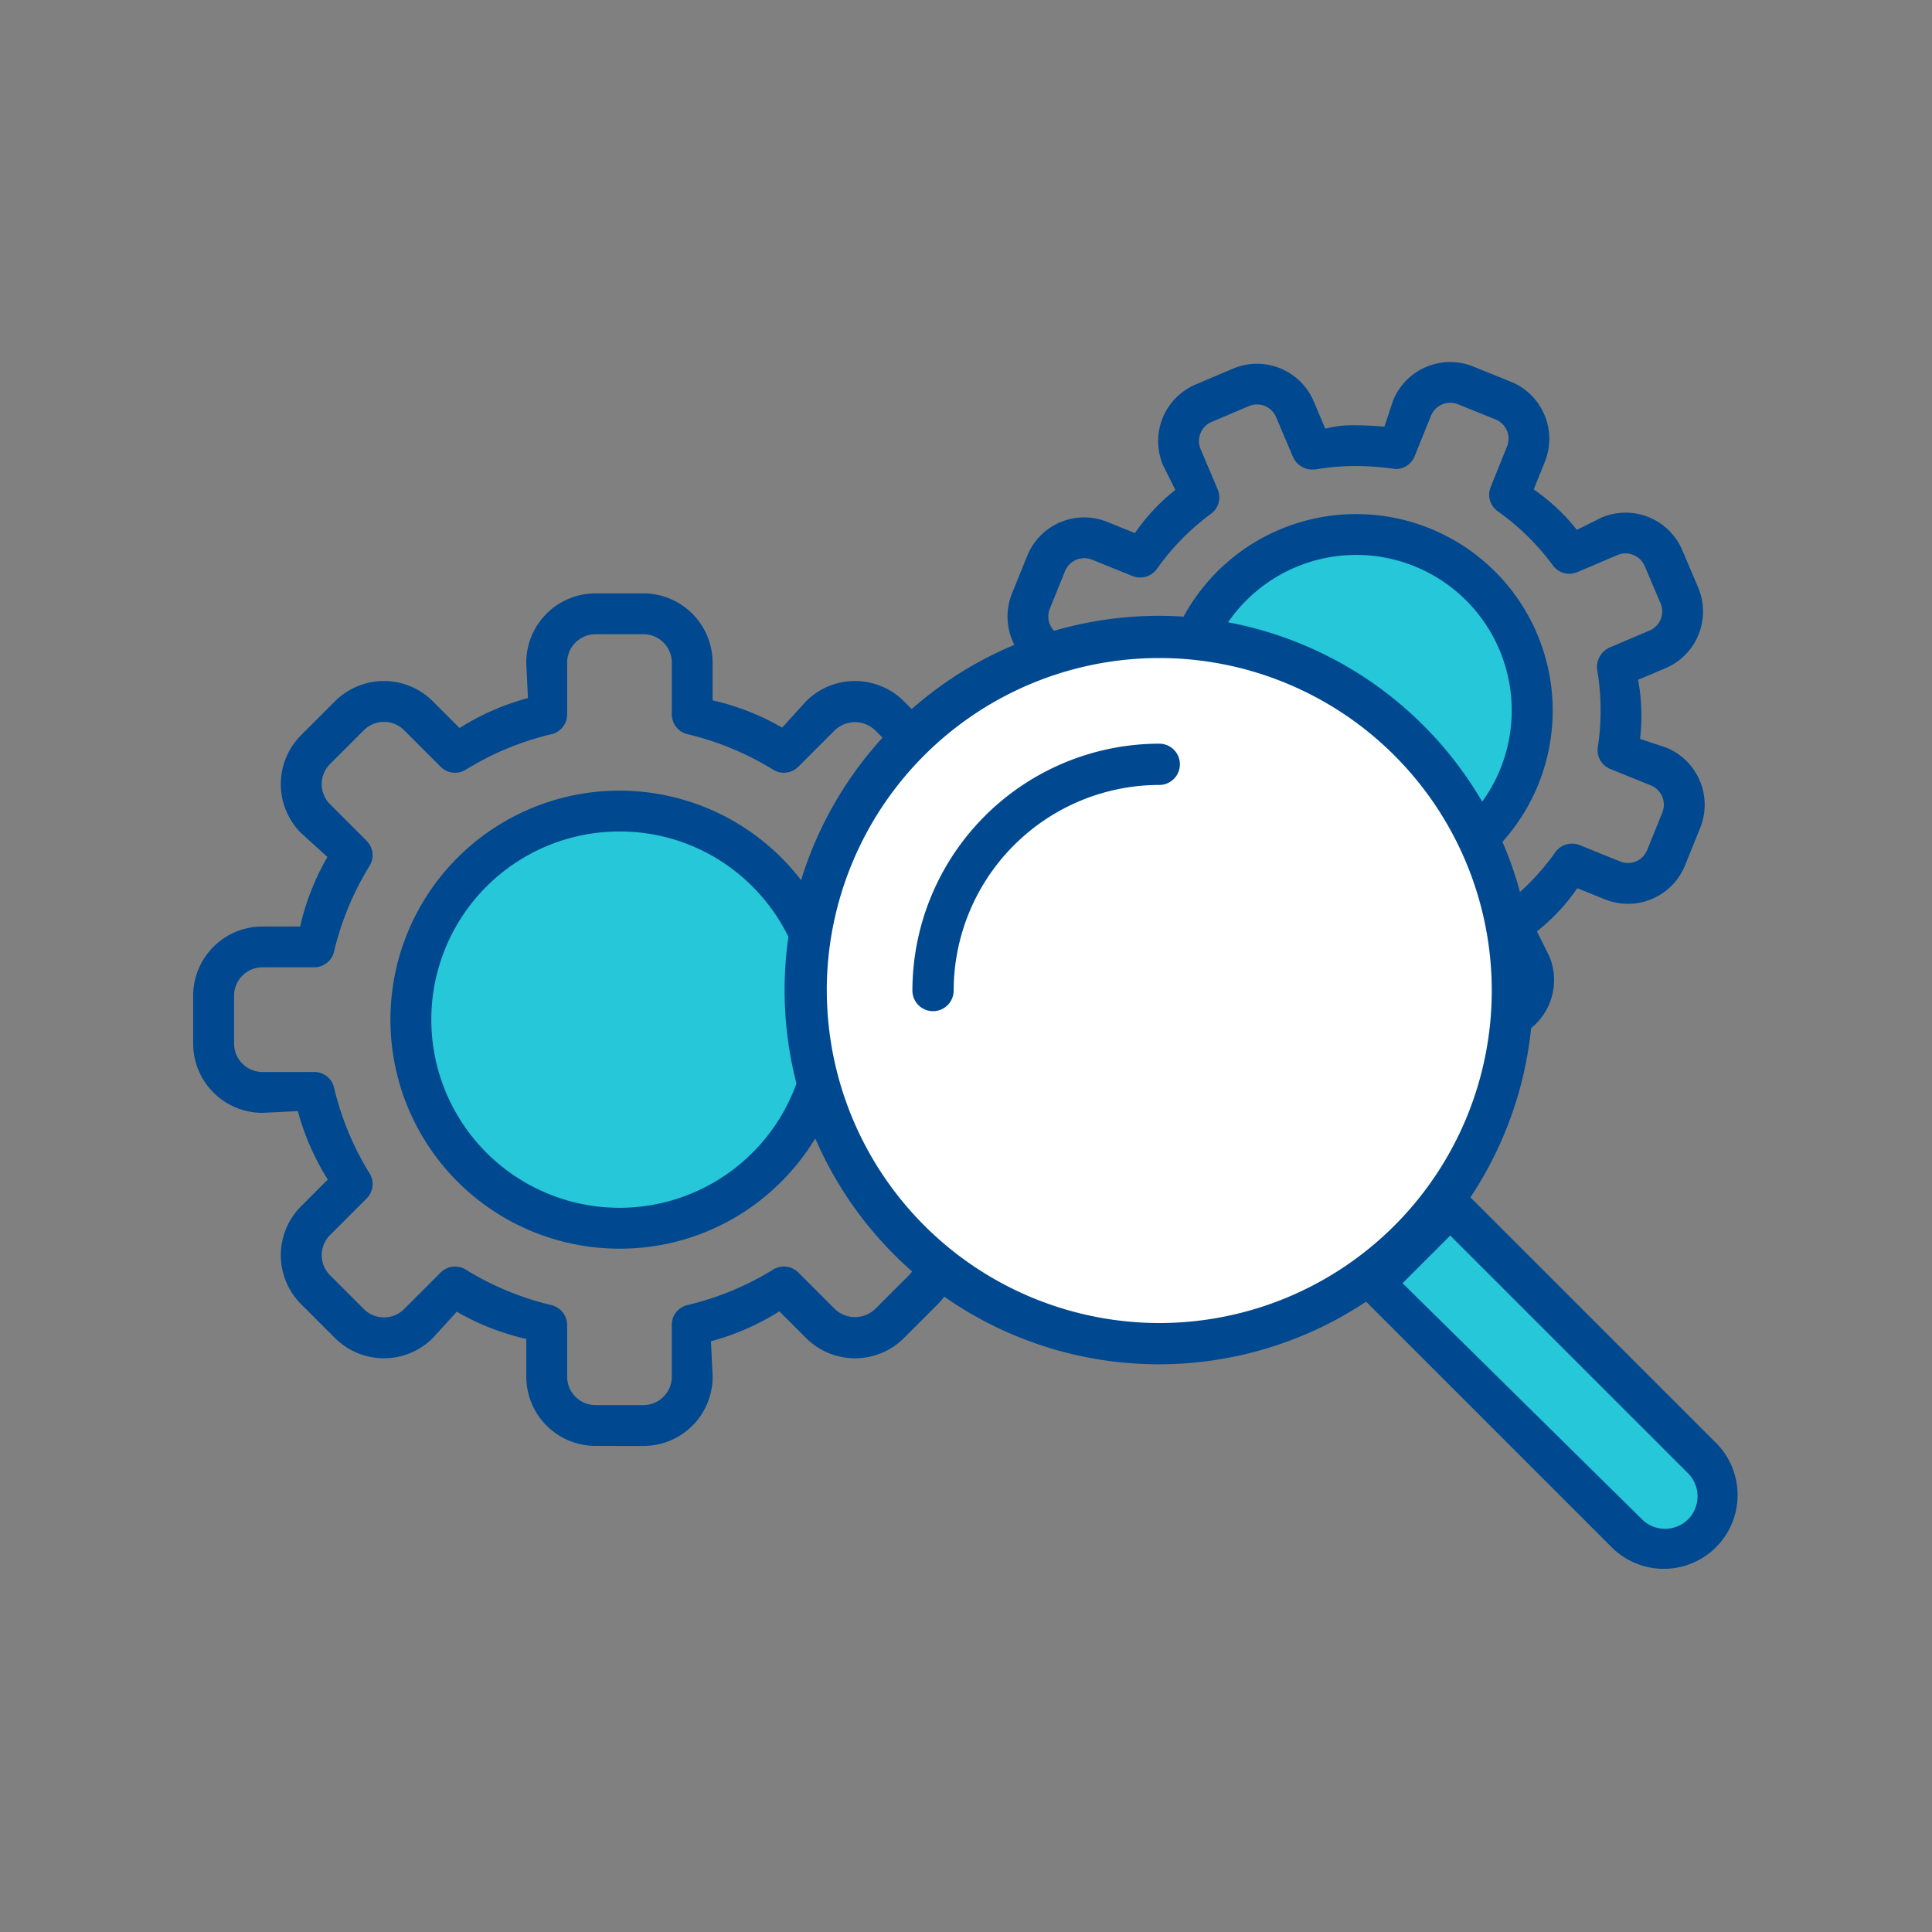 <svg xmlns="http://www.w3.org/2000/svg" width="200" height="200" viewBox="0 0 200 200">
  <rect x="0" y="0" width="200" height="200" fill="#808080" stroke="none"/>
  <g id="Grupo_26846" data-name="Grupo 26846" transform="translate(-5325 -2972)">
    <rect id="Rectángulo_11002" data-name="Rectángulo 11002" width="200" height="200" transform="translate(5325 2972)" fill="none"/>
    <g id="Grupo_26845" data-name="Grupo 26845" transform="translate(1320.82 -1056.396)">
      <path id="Trazado_49075" data-name="Trazado 49075" d="M4093.407,4164.795a20.674,20.674,0,1,0,20.688,20.674A20.7,20.7,0,0,0,4093.407,4164.795Z" transform="translate(-25.108 -51.161)" fill="#25c7d9"/>
      <path id="Trazado_49076" data-name="Trazado 49076" d="M4255.957,4106.7a16.374,16.374,0,1,0,16.385,16.374A16.391,16.391,0,0,0,4255.957,4106.7Z" transform="translate(-111.391 -21.119)" fill="#25c7d9"/>
      <g id="Grupo_26826" data-name="Grupo 26826" transform="translate(4024.18 4065.862)">
        <g id="Grupo_26822" data-name="Grupo 26822" transform="translate(0 23.965)">
          <g id="Grupo_26820" data-name="Grupo 26820" transform="translate(20.419 20.416)">
            <path id="Trazado_49077" data-name="Trazado 49077" d="M4090.174,4205.188a23.708,23.708,0,1,1,16.762-6.944A23.545,23.545,0,0,1,4090.174,4205.188Zm0-43.189a19.478,19.478,0,1,0,13.774,5.705A19.368,19.368,0,0,0,4090.174,4162Z" transform="translate(-4066.466 -4157.772)" fill="#004990"/>
          </g>
          <g id="Grupo_26821" data-name="Grupo 26821">
            <path id="Trazado_49078" data-name="Trazado 49078" d="M4065.827,4203.74a7.171,7.171,0,0,1-7.165-7.162v-3.909a25.929,25.929,0,0,1-7.2-2.821l-2.475,2.725a7.17,7.17,0,0,1-10.131,0l-3.51-3.51a7.169,7.169,0,0,1,0-10.131l2.768-2.765a25.894,25.894,0,0,1-3.1-7.082l-3.674.176a7.172,7.172,0,0,1-7.164-7.163v-4.962a7.171,7.171,0,0,1,7.164-7.165h3.909a25.847,25.847,0,0,1,2.824-7.2l-2.727-2.475a7.166,7.166,0,0,1,0-10.131l3.51-3.507a7.165,7.165,0,0,1,10.131,0l2.765,2.765a25.9,25.9,0,0,1,7.081-3.1l-.175-3.671a7.171,7.171,0,0,1,7.165-7.165h4.96a7.172,7.172,0,0,1,7.165,7.165v3.906a25.842,25.842,0,0,1,7.2,2.825l2.475-2.725a7.159,7.159,0,0,1,10.131,0l3.51,3.507a7.173,7.173,0,0,1,0,10.131l-2.765,2.765a25.9,25.9,0,0,1,3.1,7.081l3.673-.175a7.171,7.171,0,0,1,7.163,7.165v4.962a7.171,7.171,0,0,1-7.163,7.163h-3.909a25.839,25.839,0,0,1-2.824,7.2l2.727,2.478a7.172,7.172,0,0,1,0,10.129l-3.51,3.51a7.165,7.165,0,0,1-10.131,0l-2.765-2.765a26,26,0,0,1-7.081,3.1l.176,3.676a7.171,7.171,0,0,1-7.165,7.162Zm-14.543-18.565a2.119,2.119,0,0,1,1.111.315,30.136,30.136,0,0,0,8.859,3.672,2.13,2.13,0,0,1,1.635,2.162v5.254a2.941,2.941,0,0,0,2.938,2.936h4.96a2.942,2.942,0,0,0,2.938-2.936v-5.217a2.1,2.1,0,0,1,1.621-2.2,30.094,30.094,0,0,0,8.873-3.676,2.12,2.12,0,0,1,1.111-.315,2.1,2.1,0,0,1,1.493.62l3.787,3.79a3.023,3.023,0,0,0,4.155,0l3.51-3.508a2.945,2.945,0,0,0,0-4.155l-3.788-3.788a2.1,2.1,0,0,1-.306-2.6,30.123,30.123,0,0,0,3.669-8.847,2.118,2.118,0,0,1,2.067-1.651l5.352,0a2.939,2.939,0,0,0,2.936-2.936v-4.962a2.941,2.941,0,0,0-2.936-2.938h-5.235a2.127,2.127,0,0,1-2.162-1.559,30.358,30.358,0,0,0-3.691-8.935,2.106,2.106,0,0,1,.306-2.606l3.785-3.785a2.949,2.949,0,0,0,0-4.155l-3.51-3.508a3.02,3.02,0,0,0-4.155,0l-3.787,3.788a2.106,2.106,0,0,1-2.6.306,30.033,30.033,0,0,0-8.871-3.676,2.106,2.106,0,0,1-1.623-2.058v-5.354a2.943,2.943,0,0,0-2.938-2.938h-4.96a2.943,2.943,0,0,0-2.938,2.938v5.354a2.106,2.106,0,0,1-1.624,2.058,30.032,30.032,0,0,0-8.871,3.676,2.105,2.105,0,0,1-2.6-.306l-3.788-3.788a2.949,2.949,0,0,0-4.156,0l-3.51,3.508a2.942,2.942,0,0,0,0,4.155l3.788,3.788a2.1,2.1,0,0,1,.306,2.6,30.2,30.2,0,0,0-3.676,8.871,2.1,2.1,0,0,1-2.057,1.624h-5.354a2.941,2.941,0,0,0-2.935,2.938v4.962a2.939,2.939,0,0,0,2.935,2.936h5.357a2.108,2.108,0,0,1,2.057,1.625,30.042,30.042,0,0,0,3.674,8.869,2.106,2.106,0,0,1-.306,2.606l-3.788,3.788a2.939,2.939,0,0,0,0,4.153l3.51,3.51a2.944,2.944,0,0,0,4.156,0l3.788-3.788A2.1,2.1,0,0,1,4051.284,4185.175Z" transform="translate(-4024.18 -4115.491)" fill="#004990"/>
          </g>
        </g>
        <g id="Grupo_26825" data-name="Grupo 26825" transform="translate(84.293)">
          <g id="Grupo_26823" data-name="Grupo 26823" transform="translate(15.753 15.751)">
            <path id="Trazado_49079" data-name="Trazado 49079" d="M4251.687,4139.167a20.343,20.343,0,1,1,7.645-39.205,20.342,20.342,0,0,1-7.645,39.205Zm.048-36.457a16.1,16.1,0,1,0,6.014,1.172A16.061,16.061,0,0,0,4251.734,4102.71Z" transform="translate(-4231.37 -4098.481)" fill="#004990"/>
          </g>
          <g id="Grupo_26824" data-name="Grupo 26824">
            <path id="Trazado_49080" data-name="Trazado 49080" d="M4225.1,4138.052a6.338,6.338,0,0,1-2.392-.467l-3.883-1.569a6.389,6.389,0,0,1-3.526-8.3l1.155-2.857a20.407,20.407,0,0,1-4.471-4.182l-2.551,1.272a6.375,6.375,0,0,1-8.363-3.377l-1.637-3.854a6.389,6.389,0,0,1,3.377-8.363l2.836-1.2a20.471,20.471,0,0,1-.2-6.118l-2.706-.9a6.381,6.381,0,0,1-3.526-8.3l1.571-3.885a6.361,6.361,0,0,1,8.3-3.526l2.858,1.156a20.451,20.451,0,0,1,4.181-4.471l-1.271-2.551a6.375,6.375,0,0,1,3.377-8.363l3.856-1.637a6.378,6.378,0,0,1,8.36,3.377l1.2,2.836a11.2,11.2,0,0,1,3.187-.349q1.466,0,2.931.147l.9-2.706a6.374,6.374,0,0,1,8.3-3.526l3.885,1.569a6.378,6.378,0,0,1,3.524,8.3l-1.151,2.857a20.384,20.384,0,0,1,4.469,4.181l2.551-1.272a6.377,6.377,0,0,1,8.363,3.377l1.638,3.856a6.377,6.377,0,0,1-3.377,8.361l-2.836,1.2a20.319,20.319,0,0,1,.2,6.118l2.705.9a6.388,6.388,0,0,1,3.527,8.3l-1.568,3.885a6.383,6.383,0,0,1-8.3,3.526l-2.857-1.154a20.393,20.393,0,0,1-4.182,4.469l1.272,2.551a6.384,6.384,0,0,1-3.376,8.362l-3.857,1.638a6.284,6.284,0,0,1-2.482.507,6.377,6.377,0,0,1-5.878-3.885l-1.206-2.836a11.029,11.029,0,0,1-3.176.349q-1.471,0-2.94-.146l-.9,2.705a6.39,6.39,0,0,1-5.911,3.994Zm-12.336-21.928a2.123,2.123,0,0,1,1.7.858,25.186,25.186,0,0,0,5.708,5.606,2.1,2.1,0,0,1,.738,2.515l-1.692,4.193a2.155,2.155,0,0,0,1.186,2.8l3.886,1.569a2.155,2.155,0,0,0,.807.156,2.149,2.149,0,0,0,1.991-1.346l1.691-4.191a2.131,2.131,0,0,1,1.963-1.322,29.622,29.622,0,0,0,4.1.309,25.09,25.09,0,0,0,4.217-.356h.093a2.182,2.182,0,0,1,2.264,1.4l1.7,4.015a2.155,2.155,0,0,0,1.984,1.31,2.119,2.119,0,0,0,.835-.171l3.856-1.637a2.155,2.155,0,0,0,1.14-2.817l-1.718-4.043a2.1,2.1,0,0,1,.638-2.644,25.1,25.1,0,0,0,5.61-5.71,2.121,2.121,0,0,1,1.728-.89,2.081,2.081,0,0,1,.788.152l4.193,1.694a2.122,2.122,0,0,0,.8.156,2.146,2.146,0,0,0,2-1.346l1.568-3.882a2.154,2.154,0,0,0-1.188-2.8l-4.191-1.695a2.106,2.106,0,0,1-1.3-2.275,25.07,25.07,0,0,0-.068-8,2.217,2.217,0,0,1,1.4-2.354l4.022-1.708a2.152,2.152,0,0,0,1.139-2.82l-1.638-3.856a2.157,2.157,0,0,0-2.819-1.139l-4.043,1.718a2.474,2.474,0,0,1-.94.223,2.124,2.124,0,0,1-1.7-.861,25,25,0,0,0-5.708-5.608,2.108,2.108,0,0,1-.738-2.516l1.692-4.194a2.142,2.142,0,0,0-1.187-2.8l-3.882-1.569a2.149,2.149,0,0,0-2.8,1.187l-1.694,4.191a2.108,2.108,0,0,1-1.962,1.324,29.91,29.91,0,0,0-4.113-.311,24.886,24.886,0,0,0-4.2.356h-.1a2.189,2.189,0,0,1-2.2-1.258l-1.768-4.161a2.143,2.143,0,0,0-1.975-1.31,2.164,2.164,0,0,0-.843.171l-3.856,1.638a2.149,2.149,0,0,0-1.137,2.816l1.766,4.163a2.1,2.1,0,0,1-.69,2.527,25.132,25.132,0,0,0-5.605,5.708,2.117,2.117,0,0,1-2.52.738l-4.189-1.692a2.147,2.147,0,0,0-2.8,1.187l-1.571,3.885a2.149,2.149,0,0,0,1.189,2.8l4.191,1.692a2.114,2.114,0,0,1,1.3,2.278,25.148,25.148,0,0,0,.069,8,2.112,2.112,0,0,1-1.258,2.3l-4.163,1.765a2.151,2.151,0,0,0-1.137,2.817l1.637,3.856a2.151,2.151,0,0,0,2.82,1.139l4.16-1.768A2.069,2.069,0,0,1,4212.767,4116.124Z" transform="translate(-4198.746 -4065.862)" fill="#004990"/>
          </g>
        </g>
      </g>
      <g id="Grupo_26828" data-name="Grupo 26828" transform="translate(4085.495 4092.247)">
        <circle id="Elipse_258" data-name="Elipse 258" cx="35.621" cy="35.621" r="35.621" transform="translate(2.118 2.433)" fill="#fff"/>
        <path id="Trazado_49081" data-name="Trazado 49081" d="M4343.723,4323.554a4.068,4.068,0,0,1-5.826,0l-26.919-27.366,5.821-5.94,26.928,27.369A4.27,4.27,0,0,1,4343.723,4323.554Z" transform="translate(-4248.806 -4228.281)" fill="#25c7d9"/>
        <g id="Grupo_26827" data-name="Grupo 26827" transform="translate(0 0)">
          <path id="Trazado_49082" data-name="Trazado 49082" d="M4278.676,4247.568l-25.549-25.55a38.74,38.74,0,1,0-10.8,10.8l25.55,25.551a7.639,7.639,0,0,0,10.8-10.8Zm-92.18-46.957a34.42,34.42,0,1,1,34.42,34.42A34.459,34.459,0,0,1,4186.5,4200.611Zm89.161,54.741a3.383,3.383,0,0,1-4.764,0l-24.792-24.446,4.937-4.932,24.619,24.615A3.378,3.378,0,0,1,4275.657,4255.352Z" transform="translate(-4182.224 -4161.922)" fill="#004990"/>
          <path id="Trazado_49083" data-name="Trazado 49083" d="M4234.985,4189.123a25.583,25.583,0,0,0-25.555,25.555,2.136,2.136,0,1,0,4.272,0,21.309,21.309,0,0,1,21.283-21.283,2.136,2.136,0,1,0,0-4.272Z" transform="translate(-4196.293 -4175.988)" fill="#004990"/>
        </g>
      </g>
    </g>
  </g>
</svg>
